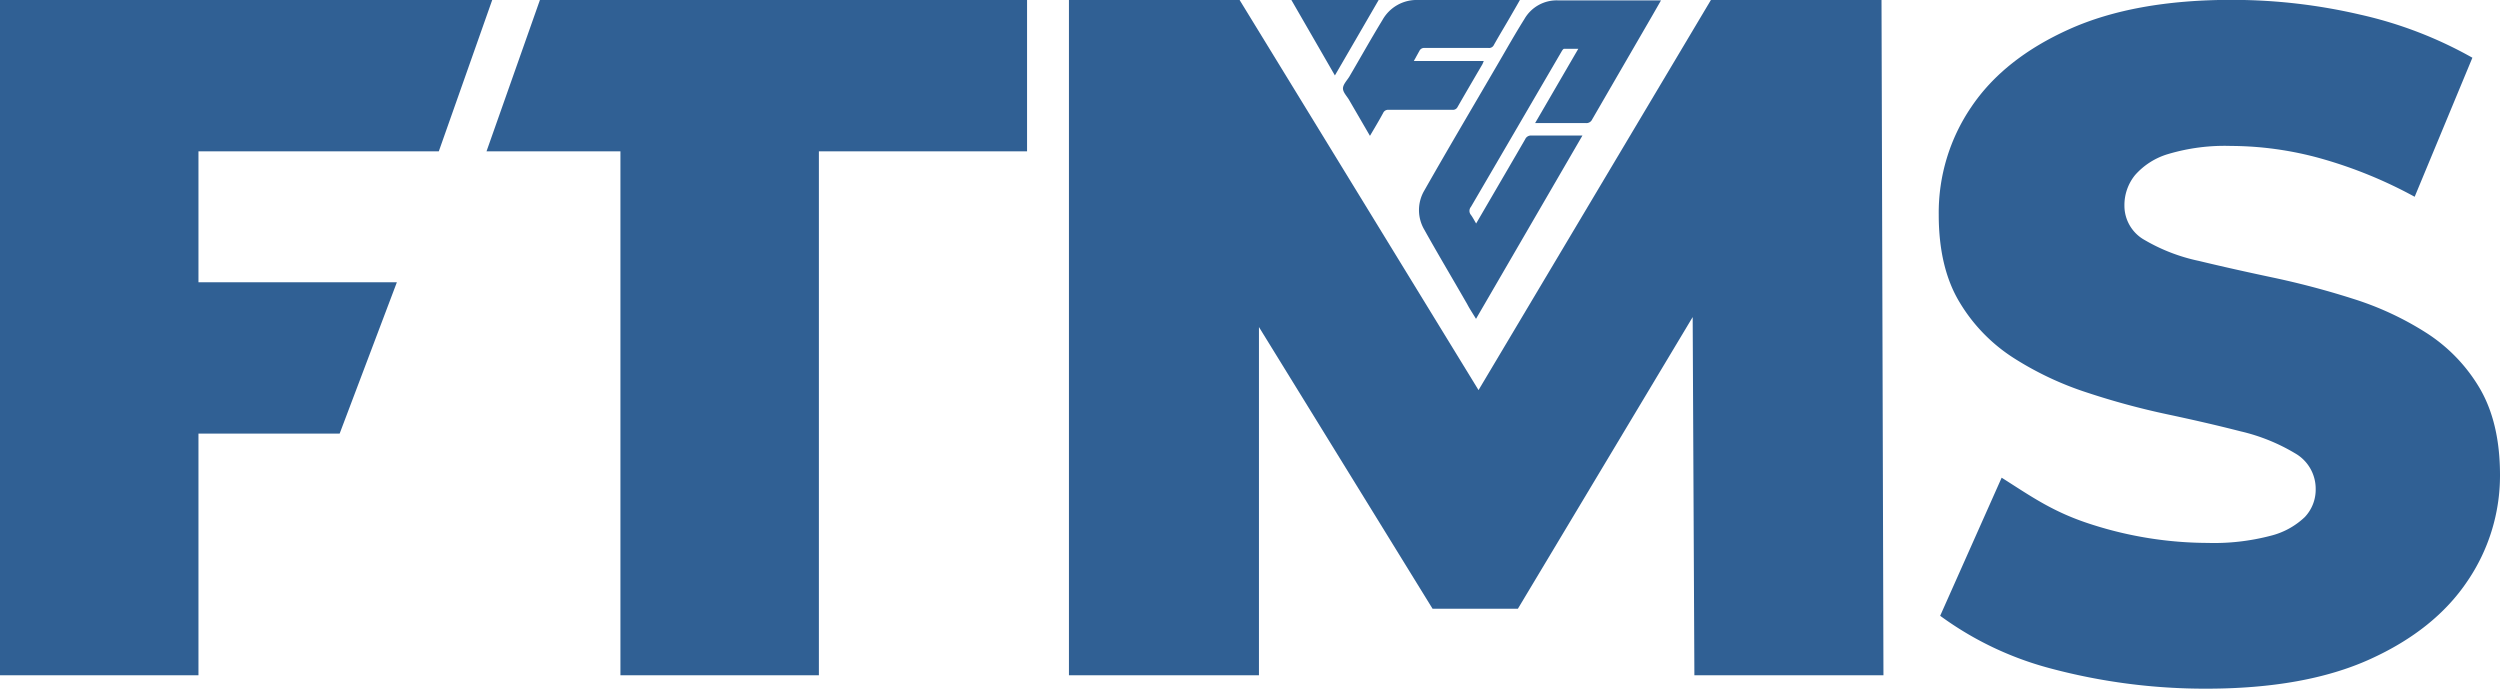 <svg xmlns="http://www.w3.org/2000/svg" viewBox="0 0 399.32 110.02">
    <defs>
        <style>.cls-1{fill:#306094;}</style>
    </defs>
    <g id="Layer_2" data-name="Layer 2">
        <g id="Layer_1-2" data-name="Layer 1">
            <polygon class="cls-1"
                     points="0 0 0 107.86 31.7 107.86 31.7 69.26 54.25 69.26 63.39 45.09 31.7 45.09 31.7 24.17 70.09 24.17 78.62 0 0 0"/>
            <polygon class="cls-1"
                     points="164.05 0 164.05 24.17 130.8 24.17 130.8 107.86 99.1 107.86 99.1 24.17 77.71 24.17 86.24 0 164.05 0"/>
            <path class="cls-1"
                  d="M352.47,110a95.66,95.66,0,0,1-25-3.25,52.39,52.39,0,0,1-17.57-8.39l9.82-22.06c4.74,3,8.2,5.51,14.4,7.48a61.13,61.13,0,0,0,18.51,2.94,35.63,35.63,0,0,0,10-1.13,12.16,12.16,0,0,0,5.51-3,6.37,6.37,0,0,0,1.74-4.46,6.51,6.51,0,0,0-3.32-5.74,30.17,30.17,0,0,0-8.62-3.48q-5.3-1.36-11.71-2.72a120.74,120.74,0,0,1-12.85-3.48,51.06,51.06,0,0,1-11.71-5.51A27,27,0,0,1,313,48.28q-3.33-5.51-3.33-14a30,30,0,0,1,5.22-17.22q5.2-7.71,15.64-12.4t26-4.68A90,90,0,0,1,377,2.34a65.65,65.65,0,0,1,17.91,6.88l-9.22,22.21a71.72,71.72,0,0,0-15-6.12,54,54,0,0,0-14.36-2,31.57,31.57,0,0,0-10,1.29A11.29,11.29,0,0,0,341,28a7.6,7.6,0,0,0-1.67,4.83,6.26,6.26,0,0,0,3.25,5.52,28.89,28.89,0,0,0,8.62,3.32q5.35,1.29,11.78,2.65a131.76,131.76,0,0,1,12.85,3.4,48.89,48.89,0,0,1,11.71,5.44A26.4,26.4,0,0,1,396.07,62q3.24,5.52,3.25,13.83a29.93,29.93,0,0,1-5.21,17q-5.22,7.78-15.57,12.47T352.47,110Z"/>
            <path class="cls-1"
                  d="M170.74,107.86V0H198l44.92,73.34H229.59L273.28,0h27.25l.31,107.86h-30.2l-.31-65.18h4.81L242.45,97.23H228.82L195.2,42.68h5.89v65.18Z"/>
            <path class="cls-1"
                  d="M235.78,35.7,238,31.89c1.87-3.21,3.75-6.42,5.61-9.64a1,1,0,0,1,1-.6c2.67,0,5.33,0,8.15,0l-17,29.28c-.5-.83-1-1.57-1.39-2.32-2.29-4-4.63-7.91-6.86-11.91a6.17,6.17,0,0,1,0-6.28c3.88-6.83,7.88-13.58,11.83-20.36,1.37-2.35,2.71-4.73,4.14-7a5.94,5.94,0,0,1,5.32-3h16.51l-1.38,2.41q-4.81,8.3-9.62,16.61a1,1,0,0,1-1,.58c-2.42,0-4.85,0-7.28,0h-.83l6.9-11.87c-.81,0-1.53,0-2.26,0-.13,0-.29.23-.38.38q-3.81,6.53-7.61,13.05-3.45,5.92-6.9,11.82a1,1,0,0,0,0,1.29C235.23,34.71,235.47,35.17,235.78,35.7Z"/>
            <path class="cls-1"
                  d="M218.82,21.7,215.51,16c-.35-.62-1-1.24-1-1.87s.61-1.24,1-1.86c1.76-3,3.48-6.08,5.3-9.06A6.24,6.24,0,0,1,226.46,0h16.31c-.38.68-.72,1.27-1.06,1.85-1,1.77-2.09,3.54-3.09,5.32a.84.84,0,0,1-.86.49c-3.4,0-6.8,0-10.2,0a.83.83,0,0,0-.83.45l-.9,1.63H237c-.11.26-.16.42-.24.56-1.32,2.26-2.64,4.51-3.94,6.78a.82.82,0,0,1-.83.46c-3.4,0-6.8,0-10.2,0a.86.86,0,0,0-.86.5C220.3,19.21,219.59,20.39,218.82,21.7Z"/>
            <path class="cls-1" d="M213.22,12.05,206.27,0h13.94C217.88,4,215.59,8,213.22,12.05Z"/>
        </g>
    </g>
</svg>
